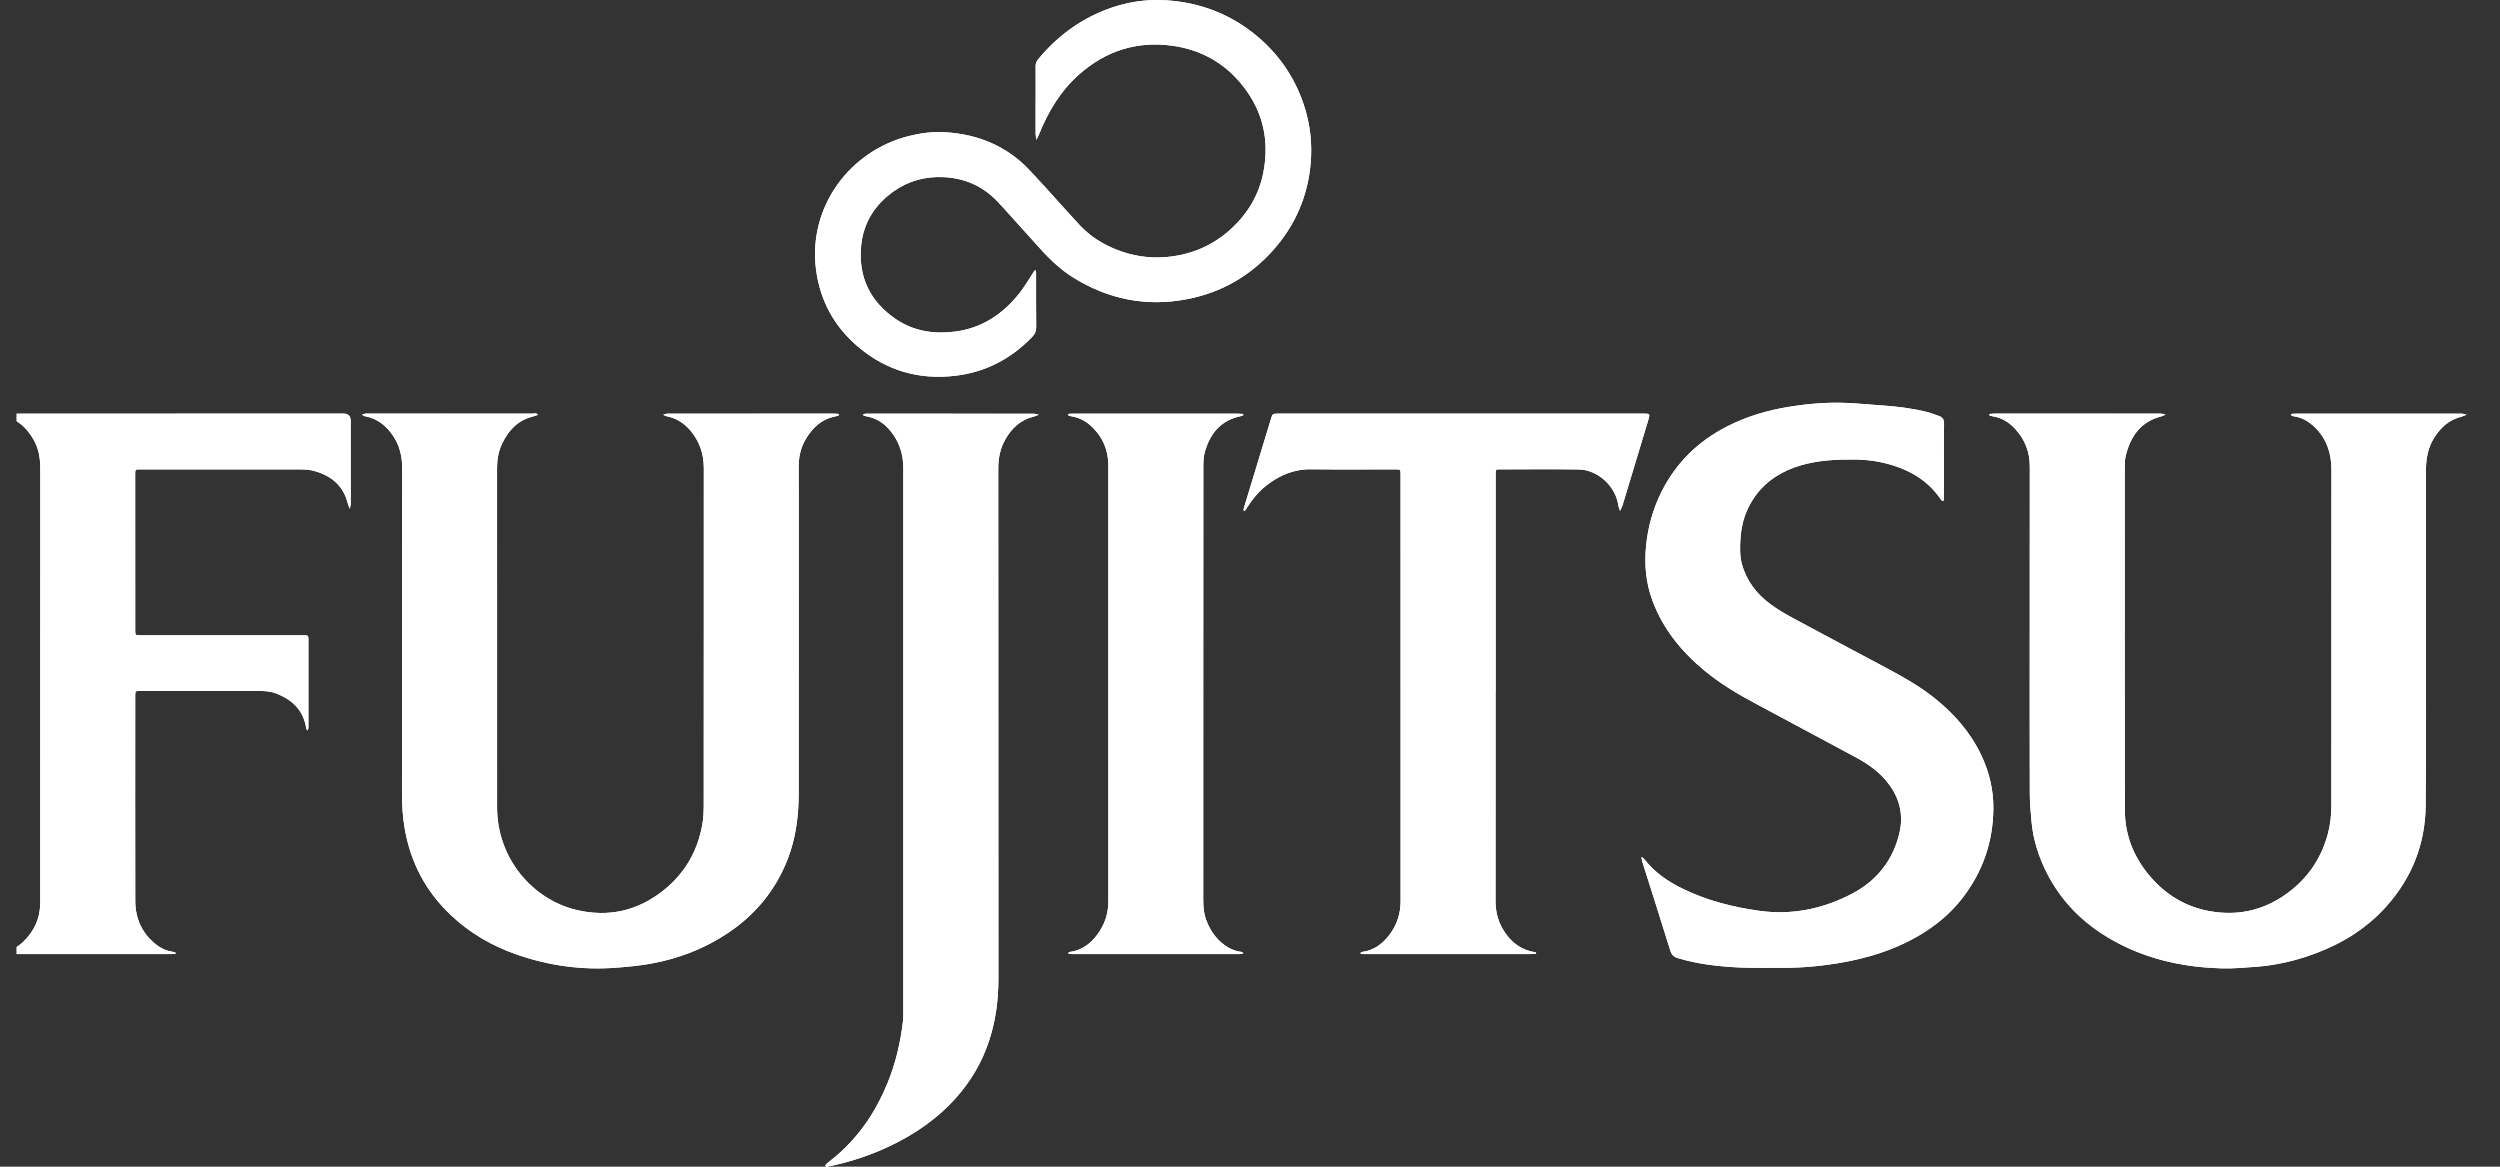 <svg width="75" height="35" viewBox="0 0 75 35" fill="none" xmlns="http://www.w3.org/2000/svg">
<rect x="0" y="0" width="75" height="35" fill="#333333" stroke="none"/>
<g clip-path="url(#clip0_475_2150)">
<path d="M21.114 19.13C21.114 20.816 21.115 22.501 21.112 24.186C21.112 24.356 21.104 24.528 21.076 24.696C20.942 25.509 20.561 26.183 19.921 26.699C19.147 27.324 18.266 27.527 17.303 27.301C15.966 26.986 14.913 25.744 14.913 24.222C14.913 20.828 14.913 17.433 14.912 14.038C14.912 13.78 14.955 13.531 15.068 13.3C15.259 12.908 15.535 12.609 15.975 12.499C16.029 12.486 16.082 12.464 16.136 12.447C16.092 12.376 16.022 12.41 15.966 12.41C14.321 12.408 12.676 12.408 11.031 12.408C11.007 12.408 10.981 12.404 10.958 12.409C10.924 12.417 10.89 12.431 10.857 12.442C10.889 12.458 10.92 12.482 10.954 12.488C11.326 12.556 11.593 12.775 11.798 13.083C11.994 13.376 12.067 13.7 12.066 14.053C12.061 17.306 12.062 20.559 12.06 23.812C12.06 24.164 12.082 24.514 12.142 24.861C12.319 25.886 12.782 26.754 13.537 27.465C14.11 28.003 14.774 28.384 15.509 28.639C16.472 28.973 17.462 29.109 18.478 29.032C18.829 29.005 19.181 28.972 19.527 28.91C20.345 28.763 21.111 28.471 21.808 28.01C22.646 27.457 23.263 26.719 23.631 25.774C23.88 25.133 23.961 24.462 23.962 23.78C23.964 21.484 23.963 19.188 23.963 16.893C23.963 15.931 23.966 14.968 23.961 14.006C23.959 13.726 24.014 13.463 24.148 13.219C24.355 12.844 24.642 12.571 25.076 12.489C25.1 12.484 25.123 12.479 25.146 12.469C25.156 12.465 25.171 12.448 25.169 12.441C25.165 12.431 25.151 12.416 25.14 12.415C25.092 12.411 25.043 12.409 24.995 12.409C23.355 12.409 21.714 12.41 20.074 12.411C20.05 12.411 20.025 12.407 20.002 12.412C19.966 12.419 19.931 12.432 19.896 12.442C19.927 12.456 19.957 12.478 19.99 12.485C20.276 12.541 20.511 12.683 20.702 12.904C20.985 13.232 21.115 13.614 21.115 14.046C21.114 15.741 21.114 17.436 21.114 19.131L21.114 19.13ZM60.893 19.005H60.891C60.891 20.602 60.889 22.199 60.894 23.796C60.894 24.083 60.919 24.371 60.946 24.657C60.996 25.188 61.156 25.689 61.392 26.163C61.874 27.126 62.623 27.819 63.565 28.307C64.529 28.806 65.566 29.019 66.641 29.05C66.987 29.061 67.336 29.029 67.682 29.003C68.298 28.957 68.894 28.816 69.472 28.599C70.282 28.294 71.001 27.848 71.585 27.197C72.354 26.339 72.757 25.325 72.769 24.174C72.789 22.338 72.777 20.501 72.778 18.665C72.778 17.15 72.777 15.636 72.778 14.122C72.778 13.78 72.831 13.45 73.013 13.153C73.21 12.83 73.471 12.589 73.848 12.498C73.901 12.485 73.95 12.459 74 12.439C73.946 12.429 73.892 12.409 73.839 12.409C72.184 12.408 70.529 12.409 68.874 12.41C68.836 12.41 68.797 12.411 68.758 12.415C68.746 12.416 68.735 12.428 68.723 12.435C68.734 12.448 68.742 12.466 68.755 12.472C68.781 12.482 68.811 12.489 68.839 12.493C69.078 12.531 69.273 12.651 69.444 12.817C69.801 13.164 69.943 13.598 69.943 14.087C69.944 17.442 69.944 20.798 69.941 24.154C69.941 24.441 69.913 24.728 69.838 25.009C69.658 25.68 69.307 26.241 68.772 26.679C68.038 27.279 67.202 27.503 66.273 27.331C65.578 27.203 64.999 26.858 64.531 26.324C64.028 25.75 63.748 25.079 63.746 24.312C63.739 20.868 63.742 17.425 63.743 13.981C63.743 13.87 63.75 13.755 63.777 13.648C63.926 13.072 64.234 12.641 64.841 12.491C64.884 12.48 64.923 12.456 64.964 12.438C64.92 12.428 64.876 12.409 64.832 12.409C64.358 12.407 63.884 12.408 63.409 12.408C62.224 12.408 61.038 12.408 59.853 12.408C59.8 12.408 59.747 12.413 59.694 12.418C59.687 12.418 59.675 12.432 59.676 12.437C59.679 12.448 59.687 12.464 59.696 12.467C59.727 12.478 59.761 12.485 59.794 12.491C60.053 12.535 60.266 12.664 60.443 12.853C60.742 13.171 60.894 13.55 60.893 13.992C60.891 15.663 60.892 17.333 60.892 19.004L60.893 19.005ZM58.318 13.812C58.318 13.446 58.312 13.08 58.321 12.714C58.324 12.589 58.279 12.518 58.17 12.481C58.034 12.433 57.898 12.379 57.758 12.346C57.338 12.248 56.912 12.194 56.482 12.165C56.116 12.141 55.751 12.103 55.384 12.088C54.818 12.065 54.254 12.111 53.694 12.201C53.037 12.305 52.403 12.489 51.806 12.796C50.948 13.238 50.285 13.878 49.848 14.748C49.592 15.258 49.439 15.798 49.383 16.368C49.326 16.937 49.375 17.487 49.575 18.024C49.892 18.876 50.445 19.547 51.133 20.118C51.603 20.507 52.123 20.817 52.658 21.103C53.658 21.638 54.657 22.174 55.656 22.71C56.026 22.909 56.368 23.144 56.631 23.481C56.982 23.929 57.114 24.428 56.982 24.991C56.786 25.824 56.292 26.429 55.553 26.816C54.684 27.27 53.755 27.46 52.776 27.324C51.986 27.214 51.219 27.019 50.498 26.671C50.054 26.456 49.648 26.186 49.339 25.786C49.315 25.754 49.278 25.732 49.246 25.705C49.251 25.746 49.249 25.789 49.261 25.828C49.544 26.725 49.832 27.621 50.109 28.52C50.149 28.649 50.216 28.709 50.339 28.745C50.936 28.925 51.55 28.994 52.168 29.024C52.597 29.045 53.028 29.032 53.458 29.035C54.044 29.038 54.625 28.985 55.203 28.886C56.024 28.745 56.812 28.506 57.538 28.085C58.054 27.785 58.511 27.412 58.878 26.935C59.482 26.149 59.791 25.261 59.8 24.262C59.806 23.692 59.677 23.159 59.435 22.651C59.106 21.959 58.613 21.403 58.02 20.932C57.569 20.573 57.07 20.295 56.565 20.026C55.637 19.532 54.708 19.039 53.782 18.54C53.557 18.418 53.334 18.287 53.127 18.137C52.709 17.832 52.4 17.439 52.258 16.927C52.191 16.684 52.199 16.438 52.212 16.188C52.237 15.707 52.377 15.268 52.659 14.879C52.998 14.411 53.464 14.129 54.007 13.966C54.537 13.807 55.081 13.783 55.629 13.785C56.033 13.787 56.429 13.846 56.813 13.97C57.341 14.139 57.8 14.416 58.142 14.868C58.177 14.914 58.209 14.963 58.245 15.009C58.255 15.022 58.276 15.026 58.293 15.034C58.3 15.017 58.313 15.001 58.315 14.985C58.319 14.946 58.317 14.906 58.317 14.867C58.317 14.516 58.317 14.164 58.317 13.813L58.318 13.812ZM5.239 12.408V12.411C3.556 12.411 1.872 12.411 0.188 12.411C0.135 12.411 0.082 12.413 0.029 12.418C0.019 12.418 0.01 12.435 0 12.445C0.01 12.454 0.019 12.466 0.03 12.471C0.053 12.479 0.077 12.485 0.1 12.489C0.52 12.563 0.797 12.828 1.004 13.183C1.163 13.456 1.21 13.753 1.209 14.069C1.206 18.371 1.207 22.673 1.207 26.976C1.207 27.025 1.206 27.074 1.206 27.122C1.197 27.572 1.017 27.944 0.7 28.252C0.54 28.407 0.349 28.508 0.13 28.553C0.087 28.562 0.047 28.586 0.006 28.603C0.047 28.609 0.088 28.621 0.129 28.621C1.803 28.622 3.477 28.622 5.151 28.622C5.184 28.622 5.218 28.62 5.252 28.618C5.26 28.617 5.268 28.609 5.275 28.604C5.268 28.593 5.262 28.576 5.252 28.572C5.23 28.563 5.205 28.559 5.182 28.555C5.006 28.529 4.846 28.462 4.705 28.354C4.269 28.021 4.059 27.569 4.058 27.026C4.053 24.985 4.057 22.943 4.057 20.902C4.057 20.882 4.056 20.863 4.057 20.843C4.061 20.737 4.066 20.733 4.176 20.728C4.201 20.727 4.225 20.728 4.249 20.728C5.41 20.728 6.571 20.728 7.732 20.728C7.912 20.728 8.09 20.733 8.261 20.796C8.76 20.981 9.105 21.301 9.188 21.856C9.191 21.876 9.209 21.894 9.221 21.913C9.231 21.895 9.247 21.877 9.249 21.857C9.254 21.819 9.252 21.779 9.252 21.74C9.252 20.92 9.252 20.099 9.252 19.279C9.252 19.044 9.274 19.059 9.031 19.059C7.425 19.059 5.819 19.059 4.213 19.059C4.059 19.059 4.057 19.058 4.057 18.91C4.057 17.352 4.056 15.794 4.056 14.236C4.056 14.082 4.057 14.081 4.207 14.081C5.818 14.081 7.428 14.081 9.04 14.083C9.155 14.083 9.273 14.09 9.384 14.118C9.92 14.254 10.304 14.557 10.44 15.124C10.452 15.172 10.475 15.218 10.493 15.264C10.503 15.215 10.522 15.165 10.522 15.116C10.523 14.286 10.522 13.456 10.521 12.626C10.521 12.481 10.448 12.409 10.304 12.409C8.616 12.409 6.927 12.409 5.239 12.409V12.408ZM44.868 20.713H44.87C44.87 18.584 44.87 16.454 44.87 14.325C44.87 14.286 44.869 14.247 44.87 14.207C44.873 14.087 44.875 14.081 44.992 14.081C45.78 14.08 46.569 14.073 47.357 14.083C47.933 14.091 48.468 14.585 48.55 15.157C48.558 15.215 48.583 15.27 48.6 15.327C48.626 15.271 48.658 15.217 48.676 15.159C48.934 14.31 49.189 13.46 49.445 12.611C49.506 12.409 49.506 12.408 49.3 12.408C45.653 12.408 42.005 12.408 38.357 12.408C38.178 12.408 38.177 12.408 38.125 12.577C37.858 13.454 37.592 14.331 37.326 15.207C37.318 15.235 37.309 15.264 37.304 15.292C37.303 15.303 37.313 15.317 37.318 15.329C37.331 15.324 37.347 15.322 37.354 15.312C37.373 15.29 37.387 15.264 37.402 15.239C37.563 14.988 37.747 14.757 37.983 14.571C38.379 14.258 38.815 14.072 39.331 14.078C40.172 14.089 41.014 14.081 41.856 14.081C42.016 14.081 42.016 14.082 42.017 14.24C42.017 14.245 42.017 14.25 42.017 14.255C42.017 18.514 42.017 22.773 42.018 27.031C42.018 27.395 41.916 27.726 41.703 28.017C41.496 28.302 41.233 28.506 40.873 28.556C40.848 28.56 40.825 28.58 40.801 28.593C40.825 28.602 40.848 28.615 40.873 28.619C40.896 28.624 40.921 28.621 40.945 28.621C42.609 28.621 44.274 28.621 45.938 28.621C45.977 28.621 46.016 28.621 46.054 28.618C46.065 28.617 46.076 28.604 46.087 28.597C46.078 28.587 46.072 28.569 46.062 28.567C46.01 28.555 45.956 28.551 45.905 28.537C45.533 28.436 45.271 28.194 45.08 27.867C44.927 27.604 44.864 27.32 44.865 27.013C44.869 24.913 44.867 22.813 44.867 20.712L44.868 20.713ZM28.519 12.41C27.706 12.41 26.894 12.41 26.081 12.41C26.037 12.41 25.993 12.407 25.95 12.413C25.925 12.416 25.903 12.435 25.879 12.448C25.899 12.457 25.919 12.469 25.94 12.477C25.963 12.485 25.987 12.489 26.011 12.494C26.301 12.546 26.529 12.703 26.713 12.927C26.975 13.248 27.099 13.616 27.099 14.035C27.097 19.461 27.099 24.887 27.099 30.314C27.099 30.416 27.102 30.52 27.091 30.621C27.016 31.269 26.87 31.898 26.622 32.502C26.275 33.345 25.782 34.083 25.088 34.676C24.988 34.761 24.884 34.84 24.784 34.925C24.77 34.938 24.767 34.966 24.759 34.987C24.777 34.992 24.796 35.002 24.813 35C24.861 34.993 24.908 34.982 24.955 34.972C25.558 34.84 26.139 34.647 26.697 34.381C27.448 34.023 28.124 33.561 28.682 32.933C29.121 32.44 29.451 31.882 29.662 31.254C29.868 30.643 29.952 30.014 29.952 29.369C29.949 24.265 29.95 19.161 29.948 14.057C29.948 13.747 30.005 13.456 30.157 13.186C30.352 12.841 30.622 12.591 31.016 12.496C31.067 12.484 31.115 12.459 31.165 12.44C31.11 12.43 31.056 12.412 31.001 12.412C30.174 12.41 29.346 12.41 28.519 12.41H28.519ZM31.07 3.036H31.068C31.068 3.363 31.067 3.69 31.069 4.017C31.069 4.077 31.084 4.136 31.092 4.195C31.117 4.144 31.145 4.093 31.166 4.041C31.443 3.349 31.818 2.723 32.381 2.226C33.185 1.518 34.119 1.225 35.175 1.372C36.035 1.492 36.75 1.893 37.292 2.583C37.893 3.348 38.086 4.219 37.901 5.172C37.769 5.851 37.429 6.414 36.921 6.877C36.377 7.372 35.734 7.641 35.011 7.709C34.484 7.758 33.969 7.681 33.476 7.481C33.067 7.315 32.697 7.082 32.395 6.758C31.889 6.214 31.401 5.651 30.892 5.11C30.205 4.381 29.344 4.027 28.36 3.967C27.991 3.945 27.627 3.99 27.268 4.08C25.485 4.528 24.245 6.21 24.479 8.072C24.6 9.029 25.038 9.813 25.767 10.422C26.605 11.124 27.579 11.401 28.662 11.272C29.572 11.163 30.337 10.762 30.973 10.099C31.052 10.017 31.087 9.93 31.086 9.813C31.08 9.291 31.083 8.768 31.083 8.245C31.083 8.211 31.083 8.177 31.081 8.143C31.08 8.129 31.073 8.116 31.069 8.102C31.054 8.112 31.036 8.12 31.025 8.133C31.009 8.152 31 8.175 30.986 8.195C30.852 8.398 30.731 8.611 30.58 8.8C30.083 9.424 29.459 9.843 28.657 9.947C28.025 10.029 27.418 9.94 26.879 9.576C26.1 9.048 25.739 8.299 25.836 7.357C25.906 6.675 26.251 6.137 26.806 5.742C27.257 5.422 27.762 5.288 28.313 5.314C28.935 5.343 29.467 5.576 29.904 6.023C30.043 6.166 30.174 6.316 30.308 6.464C30.562 6.745 30.818 7.025 31.069 7.309C31.402 7.686 31.75 8.044 32.177 8.313C33.242 8.983 34.394 9.212 35.624 8.972C36.637 8.774 37.498 8.286 38.192 7.507C38.851 6.767 39.23 5.9 39.319 4.912C39.374 4.308 39.306 3.713 39.112 3.136C38.833 2.305 38.354 1.613 37.682 1.06C36.904 0.42 36.007 0.078 35.009 0.01C34.379 -0.033 33.766 0.063 33.175 0.293C32.366 0.606 31.695 1.111 31.143 1.781C31.091 1.844 31.068 1.911 31.069 1.995C31.073 2.341 31.07 2.688 31.07 3.035L31.07 3.036ZM34.66 28.621C35.483 28.621 36.305 28.621 37.128 28.621C37.166 28.621 37.206 28.623 37.244 28.619C37.264 28.617 37.282 28.602 37.301 28.593C37.283 28.581 37.265 28.561 37.245 28.558C37.043 28.534 36.865 28.454 36.704 28.329C36.471 28.149 36.311 27.915 36.202 27.643C36.117 27.431 36.097 27.21 36.097 26.983C36.099 24.488 36.098 21.992 36.098 19.497C36.098 17.675 36.097 15.854 36.1 14.032C36.1 13.882 36.1 13.725 36.139 13.582C36.291 13.022 36.61 12.616 37.204 12.489C37.228 12.484 37.252 12.479 37.274 12.471C37.286 12.466 37.294 12.454 37.305 12.445C37.295 12.435 37.286 12.418 37.275 12.418C37.227 12.413 37.179 12.411 37.131 12.411C36.144 12.41 35.157 12.411 34.17 12.411C33.517 12.411 32.864 12.411 32.211 12.411C32.167 12.411 32.124 12.41 32.08 12.415C32.064 12.417 32.049 12.433 32.034 12.442C32.047 12.453 32.058 12.467 32.073 12.473C32.1 12.482 32.129 12.487 32.158 12.492C32.404 12.535 32.611 12.654 32.787 12.831C33.097 13.143 33.25 13.523 33.25 13.963C33.251 18.319 33.25 22.675 33.251 27.031C33.251 27.352 33.171 27.65 33 27.919C32.789 28.253 32.512 28.497 32.106 28.557C32.081 28.561 32.059 28.581 32.035 28.593C32.059 28.602 32.082 28.616 32.106 28.62C32.14 28.625 32.174 28.621 32.208 28.621C33.025 28.621 33.843 28.621 34.66 28.621V28.621Z" fill="white"/>
<path d="M21.114 19.131C21.114 17.436 21.113 15.741 21.114 14.046C21.114 13.614 20.985 13.232 20.702 12.903C20.511 12.682 20.276 12.54 19.989 12.484C19.956 12.477 19.927 12.456 19.896 12.441C19.931 12.431 19.966 12.418 20.001 12.411C20.025 12.407 20.05 12.41 20.074 12.41C21.714 12.409 23.354 12.409 24.994 12.408C25.043 12.408 25.091 12.41 25.139 12.415C25.15 12.416 25.165 12.43 25.168 12.441C25.17 12.447 25.155 12.464 25.145 12.469C25.123 12.478 25.099 12.483 25.075 12.488C24.641 12.57 24.354 12.843 24.147 13.218C24.013 13.462 23.959 13.725 23.96 14.005C23.965 14.968 23.962 15.93 23.962 16.892C23.962 19.188 23.964 21.484 23.961 23.779C23.96 24.461 23.88 25.132 23.63 25.774C23.262 26.719 22.646 27.456 21.808 28.01C21.11 28.471 20.344 28.762 19.527 28.909C19.181 28.971 18.828 29.004 18.477 29.031C17.462 29.109 16.471 28.972 15.509 28.638C14.774 28.383 14.109 28.002 13.537 27.464C12.781 26.754 12.319 25.886 12.142 24.86C12.082 24.513 12.059 24.163 12.059 23.811C12.061 20.558 12.061 17.305 12.066 14.052C12.066 13.699 11.993 13.375 11.797 13.082C11.592 12.774 11.325 12.556 10.954 12.487C10.919 12.481 10.888 12.457 10.856 12.441C10.89 12.43 10.923 12.416 10.958 12.409C10.981 12.404 11.006 12.408 11.03 12.408C12.675 12.408 14.32 12.407 15.965 12.409C16.022 12.409 16.091 12.375 16.135 12.446C16.082 12.464 16.029 12.485 15.974 12.499C15.535 12.608 15.258 12.908 15.067 13.3C14.955 13.531 14.911 13.779 14.911 14.037C14.912 17.432 14.912 20.827 14.912 24.221C14.912 25.743 15.966 26.985 17.302 27.3C18.266 27.527 19.146 27.323 19.921 26.698C20.56 26.183 20.941 25.509 21.076 24.695C21.103 24.528 21.111 24.355 21.112 24.185C21.114 22.5 21.113 20.815 21.113 19.13L21.114 19.131Z" fill="white"/>
<path d="M60.893 19.005C60.893 17.334 60.892 15.664 60.894 13.993C60.894 13.551 60.742 13.172 60.443 12.854C60.266 12.665 60.053 12.535 59.794 12.492C59.761 12.486 59.728 12.479 59.696 12.468C59.687 12.465 59.679 12.449 59.677 12.438C59.675 12.433 59.688 12.419 59.695 12.419C59.748 12.414 59.8 12.409 59.853 12.409C61.039 12.408 62.224 12.409 63.41 12.409C63.884 12.409 64.358 12.408 64.832 12.41C64.876 12.41 64.92 12.429 64.965 12.439C64.924 12.457 64.884 12.481 64.842 12.492C64.235 12.642 63.926 13.072 63.778 13.649C63.75 13.756 63.743 13.87 63.743 13.982C63.742 17.426 63.739 20.869 63.746 24.313C63.748 25.08 64.028 25.751 64.531 26.325C64.999 26.859 65.578 27.204 66.273 27.332C67.203 27.504 68.039 27.28 68.772 26.68C69.307 26.242 69.658 25.681 69.838 25.009C69.913 24.729 69.941 24.442 69.941 24.155C69.944 20.799 69.944 17.443 69.943 14.088C69.943 13.599 69.801 13.165 69.445 12.818C69.273 12.652 69.078 12.532 68.84 12.494C68.811 12.49 68.782 12.484 68.755 12.473C68.742 12.467 68.734 12.449 68.723 12.437C68.735 12.429 68.746 12.417 68.759 12.416C68.797 12.412 68.836 12.412 68.875 12.411C70.53 12.41 72.184 12.409 73.839 12.41C73.893 12.41 73.947 12.43 74 12.44C73.95 12.46 73.901 12.486 73.849 12.499C73.472 12.59 73.21 12.831 73.013 13.154C72.831 13.451 72.779 13.781 72.778 14.123C72.778 15.637 72.778 17.151 72.778 18.666C72.777 20.502 72.79 22.339 72.77 24.175C72.757 25.326 72.354 26.34 71.585 27.197C71.001 27.849 70.283 28.295 69.473 28.599C68.894 28.817 68.299 28.958 67.683 29.004C67.336 29.03 66.988 29.061 66.641 29.051C65.566 29.02 64.53 28.807 63.565 28.308C62.623 27.82 61.874 27.127 61.392 26.164C61.156 25.69 60.996 25.188 60.946 24.658C60.919 24.372 60.895 24.084 60.894 23.797C60.889 22.2 60.892 20.603 60.892 19.006H60.893L60.893 19.005Z" fill="white"/>
<path d="M58.318 13.812C58.318 14.164 58.318 14.516 58.318 14.867C58.318 14.906 58.319 14.945 58.316 14.984C58.314 15.001 58.301 15.017 58.294 15.033C58.277 15.025 58.256 15.021 58.246 15.008C58.209 14.963 58.178 14.914 58.142 14.867C57.801 14.416 57.342 14.138 56.814 13.969C56.429 13.846 56.034 13.787 55.63 13.785C55.082 13.782 54.538 13.806 54.008 13.965C53.465 14.128 52.999 14.411 52.66 14.879C52.378 15.268 52.238 15.706 52.212 16.188C52.199 16.437 52.191 16.683 52.259 16.927C52.401 17.438 52.709 17.831 53.128 18.136C53.335 18.287 53.558 18.418 53.783 18.539C54.709 19.039 55.638 19.531 56.566 20.026C57.071 20.295 57.57 20.573 58.021 20.931C58.614 21.403 59.107 21.959 59.436 22.65C59.678 23.158 59.806 23.692 59.801 24.262C59.792 25.26 59.483 26.149 58.879 26.934C58.512 27.411 58.056 27.785 57.539 28.084C56.813 28.505 56.025 28.745 55.204 28.886C54.626 28.984 54.045 29.038 53.459 29.034C53.029 29.032 52.598 29.045 52.169 29.024C51.551 28.993 50.937 28.924 50.34 28.745C50.217 28.708 50.15 28.649 50.11 28.52C49.833 27.62 49.545 26.725 49.262 25.827C49.25 25.789 49.252 25.745 49.247 25.704C49.278 25.731 49.316 25.753 49.34 25.786C49.648 26.185 50.054 26.455 50.499 26.67C51.22 27.019 51.987 27.214 52.776 27.324C53.756 27.46 54.685 27.269 55.554 26.815C56.293 26.429 56.787 25.823 56.983 24.991C57.115 24.428 56.983 23.929 56.632 23.48C56.369 23.143 56.027 22.908 55.657 22.71C54.658 22.173 53.658 21.638 52.659 21.103C52.124 20.817 51.604 20.507 51.134 20.117C50.446 19.547 49.893 18.875 49.576 18.023C49.376 17.487 49.327 16.936 49.384 16.368C49.44 15.797 49.593 15.257 49.849 14.747C50.286 13.877 50.949 13.237 51.807 12.796C52.404 12.489 53.038 12.305 53.695 12.2C54.255 12.111 54.818 12.064 55.385 12.087C55.751 12.102 56.117 12.14 56.483 12.165C56.913 12.193 57.339 12.248 57.759 12.346C57.899 12.379 58.035 12.433 58.171 12.48C58.279 12.518 58.325 12.588 58.322 12.713C58.313 13.079 58.319 13.445 58.319 13.812L58.318 13.812Z" fill="white"/>
<path d="M5.239 12.408C6.927 12.408 8.615 12.408 10.304 12.408C10.448 12.408 10.52 12.48 10.521 12.625C10.522 13.455 10.523 14.285 10.522 15.115C10.522 15.165 10.503 15.214 10.493 15.263C10.475 15.217 10.451 15.172 10.44 15.124C10.304 14.557 9.92 14.254 9.384 14.117C9.273 14.089 9.155 14.082 9.04 14.082C7.428 14.08 5.818 14.08 4.207 14.081C4.057 14.081 4.056 14.082 4.056 14.235C4.056 15.793 4.057 17.351 4.057 18.909C4.057 19.057 4.058 19.058 4.213 19.058C5.819 19.058 7.425 19.058 9.031 19.058C9.274 19.058 9.252 19.044 9.252 19.278C9.252 20.099 9.252 20.919 9.252 21.74C9.252 21.779 9.254 21.818 9.249 21.857C9.247 21.876 9.231 21.894 9.221 21.913C9.209 21.893 9.191 21.875 9.188 21.855C9.105 21.3 8.76 20.98 8.261 20.796C8.09 20.732 7.912 20.728 7.732 20.728C6.571 20.728 5.41 20.728 4.249 20.728C4.225 20.728 4.201 20.727 4.176 20.728C4.066 20.732 4.061 20.736 4.057 20.842C4.056 20.862 4.057 20.881 4.057 20.901C4.057 22.942 4.053 24.984 4.058 27.025C4.059 27.568 4.269 28.02 4.705 28.353C4.846 28.461 5.006 28.528 5.182 28.555C5.205 28.558 5.23 28.562 5.252 28.571C5.262 28.576 5.268 28.592 5.275 28.603C5.268 28.608 5.26 28.616 5.252 28.617C5.218 28.619 5.185 28.621 5.151 28.621C3.477 28.621 1.803 28.622 0.129 28.621C0.088 28.621 0.047 28.609 0.006 28.602C0.047 28.585 0.087 28.561 0.13 28.552C0.349 28.507 0.54 28.407 0.7 28.251C1.017 27.943 1.197 27.571 1.206 27.122C1.206 27.073 1.207 27.024 1.207 26.975C1.207 22.673 1.206 18.37 1.209 14.068C1.209 13.753 1.163 13.455 1.004 13.182C0.797 12.827 0.52 12.562 0.1 12.488C0.077 12.484 0.053 12.479 0.03 12.47C0.019 12.466 0.01 12.453 0 12.444C0.01 12.434 0.019 12.418 0.029 12.417C0.082 12.412 0.135 12.41 0.188 12.41C1.872 12.409 3.556 12.41 5.239 12.41V12.408V12.408Z" fill="white"/>
<path d="M44.868 20.713C44.868 22.813 44.869 24.913 44.866 27.013C44.865 27.32 44.927 27.605 45.081 27.867C45.272 28.194 45.533 28.437 45.906 28.537C45.957 28.551 46.01 28.555 46.062 28.567C46.072 28.57 46.079 28.587 46.087 28.598C46.077 28.605 46.066 28.617 46.055 28.618C46.016 28.621 45.977 28.621 45.939 28.621C44.275 28.621 42.61 28.621 40.946 28.621C40.922 28.621 40.897 28.625 40.873 28.62C40.849 28.615 40.826 28.602 40.802 28.593C40.826 28.581 40.849 28.56 40.873 28.557C41.233 28.506 41.496 28.302 41.704 28.018C41.917 27.726 42.018 27.395 42.018 27.032C42.017 22.773 42.017 18.514 42.017 14.255C42.017 14.251 42.017 14.246 42.017 14.241C42.016 14.083 42.016 14.082 41.856 14.082C41.015 14.082 40.173 14.089 39.331 14.079C38.816 14.072 38.38 14.259 37.983 14.571C37.747 14.757 37.563 14.988 37.403 15.24C37.387 15.264 37.373 15.29 37.355 15.313C37.347 15.322 37.331 15.324 37.319 15.329C37.314 15.317 37.303 15.304 37.305 15.293C37.309 15.264 37.318 15.236 37.327 15.208C37.593 14.331 37.859 13.454 38.126 12.577C38.177 12.409 38.179 12.409 38.358 12.409C42.005 12.409 45.653 12.409 49.301 12.409C49.506 12.409 49.506 12.409 49.446 12.611C49.19 13.461 48.934 14.311 48.677 15.159C48.659 15.218 48.626 15.271 48.601 15.327C48.584 15.271 48.558 15.215 48.55 15.157C48.469 14.585 47.934 14.091 47.358 14.084C46.569 14.074 45.781 14.08 44.992 14.082C44.876 14.082 44.873 14.087 44.87 14.208C44.869 14.247 44.87 14.286 44.87 14.325C44.87 16.455 44.87 18.584 44.87 20.714H44.868L44.868 20.713Z" fill="white"/>
<path d="M28.519 12.411C29.347 12.411 30.174 12.41 31.001 12.412C31.056 12.412 31.11 12.43 31.165 12.44C31.116 12.46 31.067 12.485 31.016 12.497C30.622 12.591 30.352 12.841 30.157 13.187C30.005 13.456 29.948 13.747 29.948 14.058C29.951 19.161 29.949 24.265 29.952 29.369C29.952 30.014 29.869 30.643 29.663 31.255C29.451 31.883 29.121 32.44 28.682 32.933C28.124 33.561 27.448 34.023 26.697 34.381C26.139 34.647 25.558 34.84 24.956 34.972C24.908 34.982 24.861 34.994 24.814 35C24.797 35.003 24.778 34.992 24.76 34.987C24.767 34.967 24.77 34.938 24.785 34.925C24.884 34.841 24.989 34.761 25.088 34.676C25.783 34.084 26.276 33.345 26.622 32.502C26.87 31.899 27.017 31.269 27.091 30.621C27.102 30.52 27.099 30.416 27.099 30.314C27.099 24.888 27.098 19.461 27.099 14.035C27.099 13.616 26.976 13.248 26.713 12.927C26.529 12.703 26.301 12.546 26.011 12.494C25.987 12.489 25.963 12.485 25.94 12.477C25.919 12.47 25.9 12.458 25.88 12.448C25.903 12.436 25.926 12.417 25.951 12.413C25.993 12.407 26.038 12.411 26.081 12.411C26.894 12.411 27.707 12.411 28.52 12.411H28.519Z" fill="white"/>
<path d="M31.07 3.036C31.07 2.689 31.072 2.342 31.069 1.995C31.068 1.912 31.091 1.845 31.143 1.782C31.695 1.111 32.366 0.607 33.175 0.293C33.766 0.064 34.379 -0.033 35.009 0.011C36.007 0.079 36.903 0.421 37.681 1.061C38.354 1.614 38.833 2.306 39.112 3.137C39.306 3.713 39.373 4.309 39.319 4.913C39.229 5.901 38.851 6.768 38.192 7.508C37.498 8.286 36.637 8.775 35.624 8.973C34.393 9.213 33.242 8.983 32.177 8.314C31.75 8.045 31.402 7.687 31.069 7.31C30.817 7.026 30.562 6.746 30.308 6.465C30.174 6.317 30.043 6.167 29.904 6.024C29.466 5.577 28.935 5.344 28.312 5.314C27.762 5.289 27.257 5.422 26.806 5.743C26.251 6.138 25.905 6.675 25.836 7.357C25.739 8.3 26.1 9.049 26.879 9.576C27.417 9.941 28.024 10.03 28.657 9.947C29.459 9.844 30.083 9.425 30.58 8.801C30.73 8.611 30.852 8.398 30.986 8.196C31 8.176 31.009 8.152 31.024 8.134C31.035 8.121 31.053 8.113 31.068 8.103C31.073 8.117 31.08 8.13 31.081 8.144C31.083 8.178 31.082 8.212 31.082 8.246C31.083 8.769 31.08 9.291 31.086 9.814C31.087 9.931 31.051 10.017 30.972 10.1C30.337 10.763 29.571 11.164 28.662 11.273C27.579 11.402 26.605 11.125 25.766 10.423C25.038 9.814 24.599 9.03 24.479 8.073C24.245 6.211 25.485 4.528 27.267 4.081C27.626 3.991 27.991 3.946 28.36 3.968C29.344 4.028 30.205 4.382 30.891 5.111C31.401 5.652 31.888 6.215 32.395 6.759C32.697 7.083 33.066 7.316 33.475 7.482C33.969 7.682 34.484 7.759 35.011 7.71C35.734 7.642 36.377 7.373 36.921 6.878C37.428 6.415 37.769 5.852 37.901 5.173C38.086 4.22 37.893 3.349 37.292 2.584C36.75 1.894 36.035 1.493 35.175 1.373C34.118 1.226 33.185 1.518 32.381 2.227C31.817 2.724 31.443 3.349 31.166 4.041C31.145 4.094 31.117 4.144 31.092 4.196C31.084 4.136 31.069 4.077 31.069 4.018C31.066 3.691 31.068 3.364 31.068 3.037H31.07L31.07 3.036Z" fill="white"/>
<path d="M34.661 28.621C33.843 28.621 33.025 28.621 32.208 28.621C32.174 28.621 32.14 28.624 32.106 28.619C32.082 28.616 32.059 28.602 32.035 28.593C32.059 28.58 32.081 28.56 32.106 28.556C32.512 28.497 32.789 28.252 33 27.919C33.171 27.649 33.251 27.352 33.251 27.031C33.25 22.675 33.251 18.319 33.25 13.963C33.25 13.523 33.097 13.143 32.787 12.831C32.611 12.653 32.404 12.535 32.158 12.492C32.129 12.487 32.1 12.482 32.073 12.472C32.058 12.467 32.047 12.452 32.034 12.442C32.049 12.432 32.064 12.417 32.08 12.415C32.123 12.41 32.167 12.41 32.211 12.41C32.864 12.41 33.517 12.41 34.17 12.41C35.157 12.41 36.144 12.41 37.131 12.41C37.179 12.41 37.227 12.412 37.275 12.417C37.286 12.418 37.295 12.435 37.305 12.444C37.294 12.453 37.286 12.466 37.274 12.47C37.252 12.479 37.228 12.483 37.204 12.489C36.61 12.616 36.291 13.022 36.139 13.582C36.1 13.725 36.1 13.882 36.1 14.032C36.097 15.853 36.098 17.675 36.098 19.496C36.098 21.992 36.099 24.487 36.097 26.983C36.097 27.21 36.117 27.431 36.202 27.642C36.311 27.915 36.471 28.148 36.704 28.329C36.866 28.453 37.043 28.533 37.245 28.558C37.265 28.56 37.283 28.581 37.301 28.592C37.282 28.601 37.264 28.616 37.244 28.619C37.205 28.623 37.166 28.621 37.128 28.621C36.305 28.621 35.483 28.621 34.661 28.621V28.621Z" fill="white"/>
</g>
<defs>
<clipPath id="clip0_475_2150">
<rect width="74" height="35" fill="white" transform="translate(0.5)"/>
</clipPath>
</defs>
</svg>
